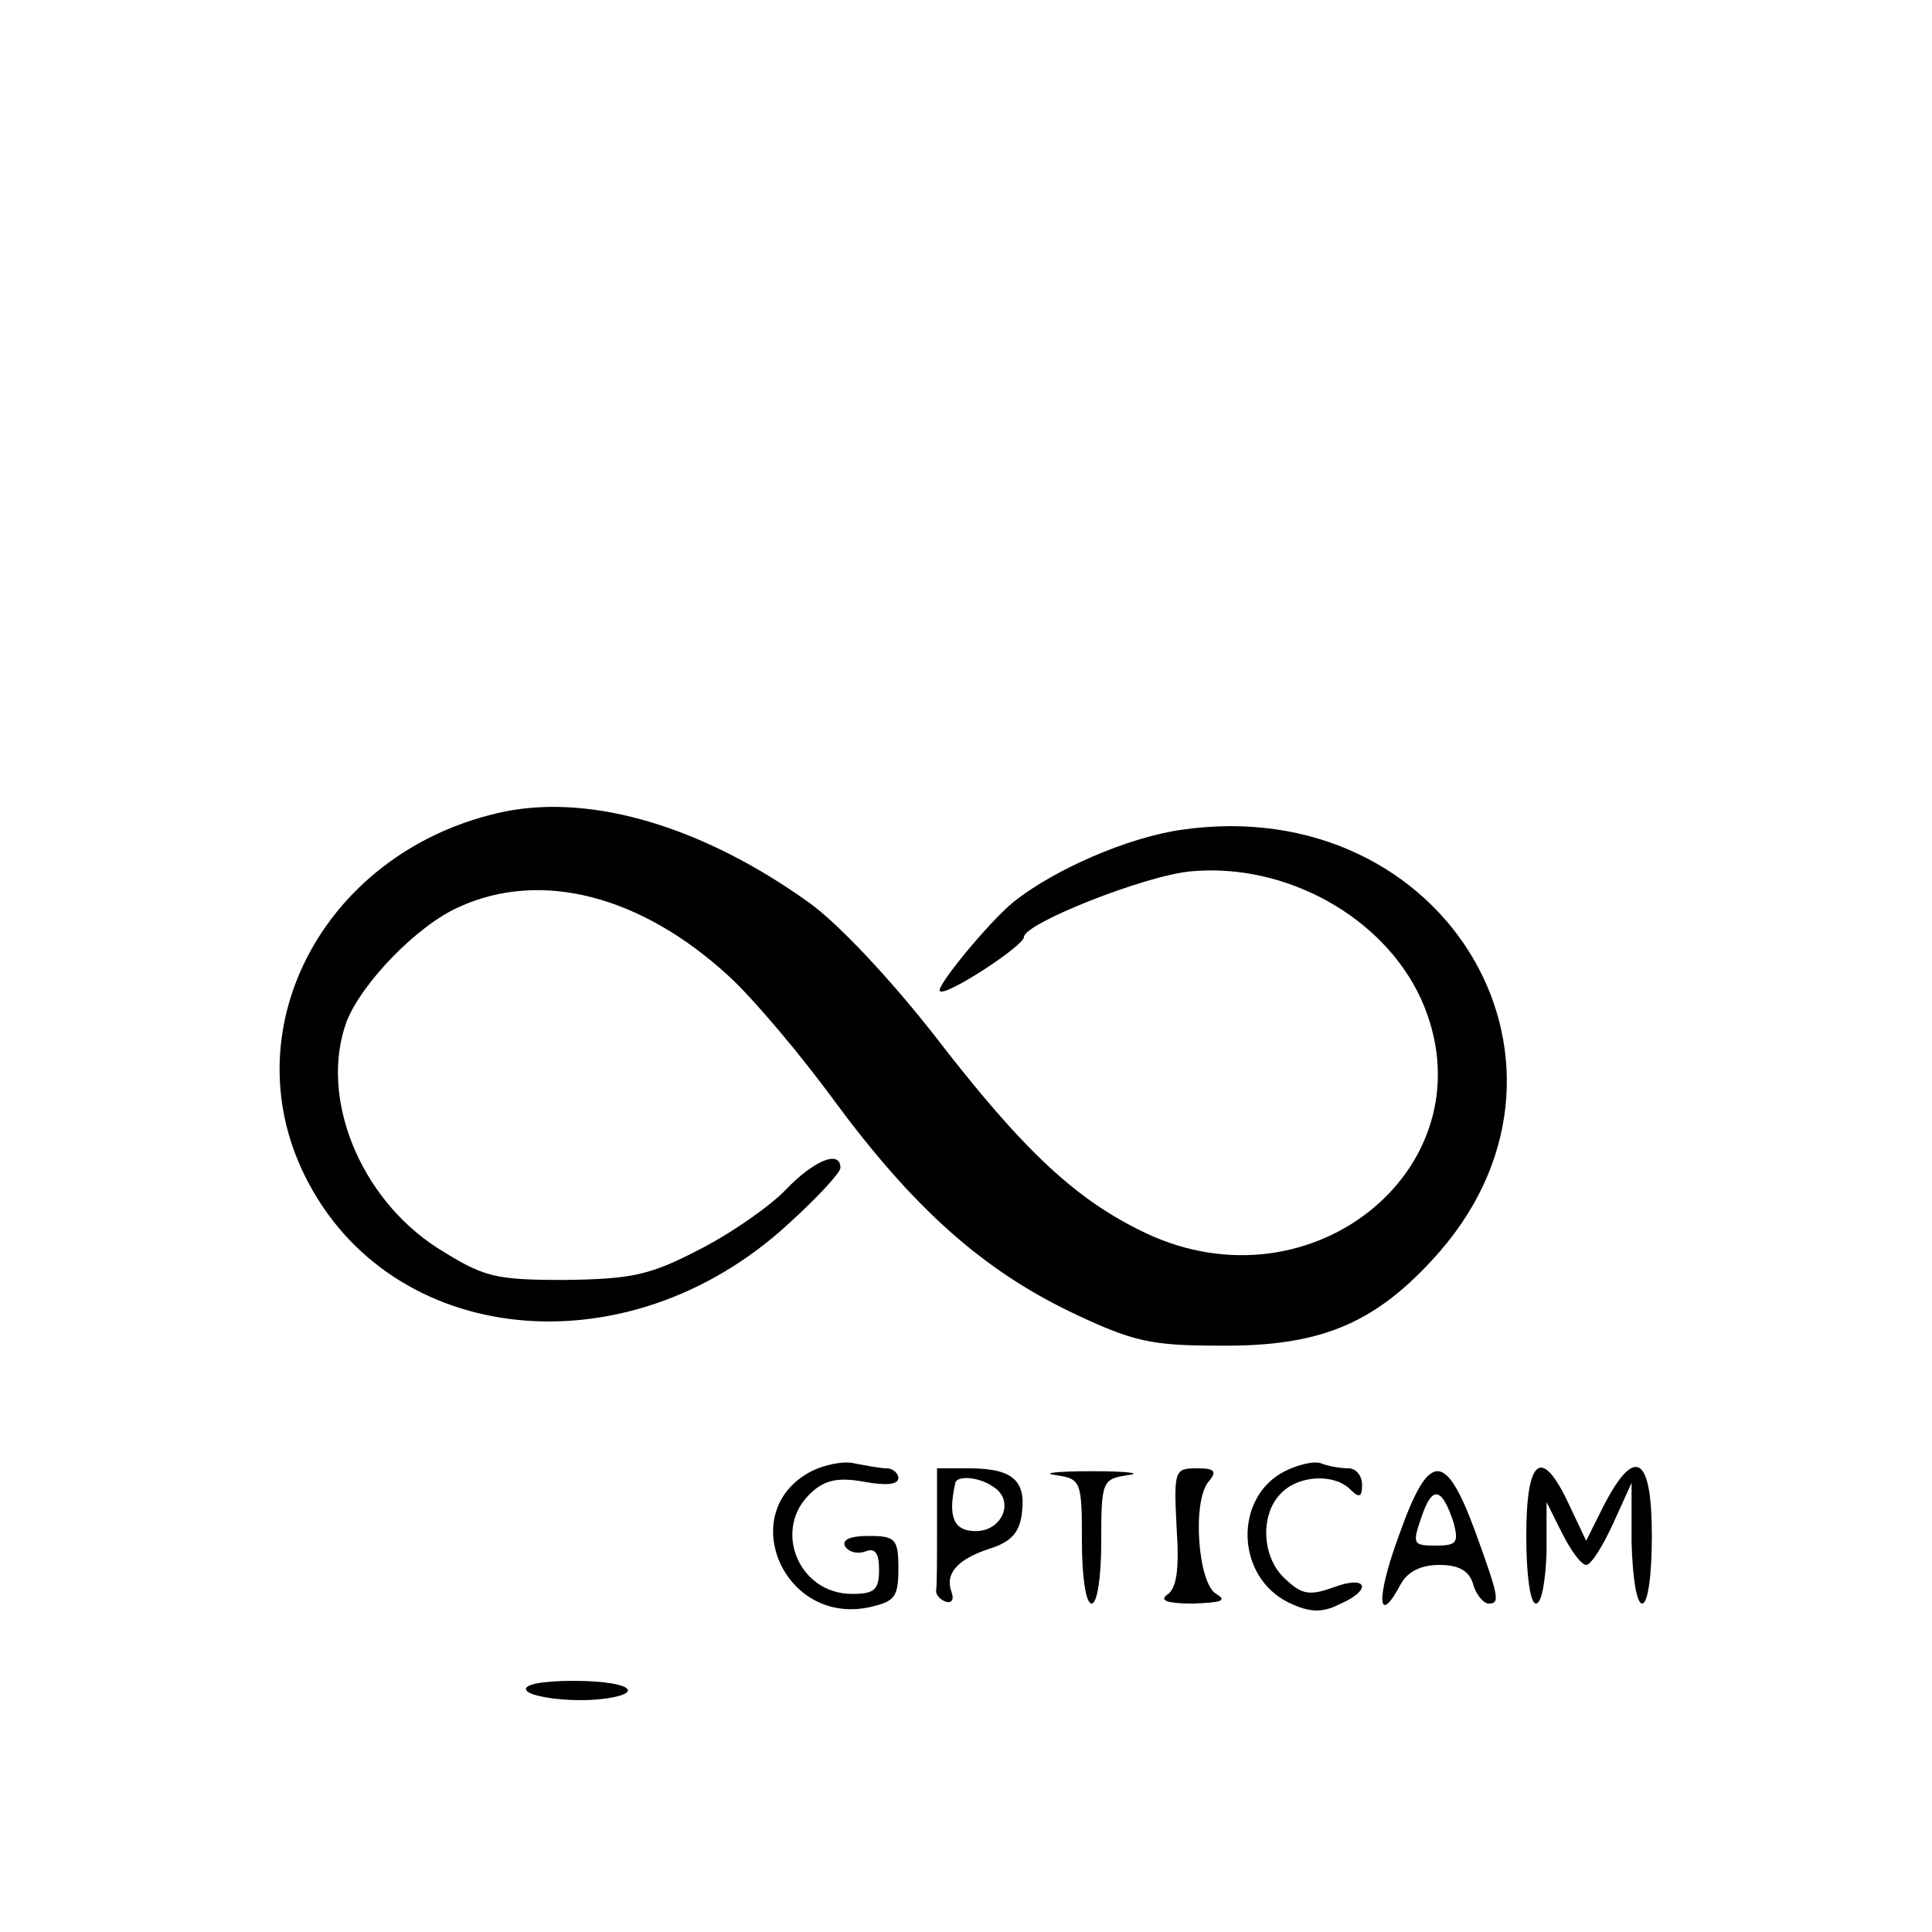 <?xml version="1.0" standalone="no"?>
<!DOCTYPE svg PUBLIC "-//W3C//DTD SVG 20010904//EN"
 "http://www.w3.org/TR/2001/REC-SVG-20010904/DTD/svg10.dtd">
<svg version="1.0" xmlns="http://www.w3.org/2000/svg"
 width="200pt" height="200pt" viewBox="0 0 200 200"
 preserveAspectRatio="xMidYMid meet">

<g transform="translate(0,200) scale(0.1,-0.1)"
fill="#000000" stroke="none">
<path d="M523 1160 c-184 -38 -285 -222 -207 -378 88 -177 333 -202 499 -50
30 27 55 54 55 59 0 19 -27 8 -56 -22 -16 -17 -56 -45 -89 -62 -52 -27 -70
-31 -140 -32 -74 0 -84 3 -132 33 -81 52 -123 157 -94 235 16 40 73 99 116
118 85 39 189 12 280 -72 25 -23 74 -81 109 -129 82 -111 153 -174 244 -218
65 -31 83 -35 155 -35 102 -1 158 22 219 88 185 198 17 486 -259 446 -56 -8
-131 -41 -173 -74 -25 -20 -82 -89 -77 -93 6 -6 87 47 87 56 0 14 126 64 173
68 98 9 199 -47 238 -132 76 -169 -110 -326 -286 -242 -71 34 -125 84 -216
202 -46 59 -101 118 -132 140 -109 78 -223 112 -314 94z"/>
<path d="M840 477 c-79 -41 -30 -159 59 -141 27 6 31 10 31 40 0 31 -3 34 -31
34 -19 0 -28 -4 -24 -11 4 -6 13 -8 21 -5 10 4 14 -2 14 -19 0 -21 -5 -25 -28
-25 -56 0 -83 68 -42 105 14 13 28 16 55 11 22 -4 35 -3 35 4 0 5 -6 10 -12
10 -7 0 -22 3 -33 5 -11 3 -31 -1 -45 -8z"/>
<path d="M1330 477 c-53 -27 -51 -109 4 -136 21 -10 34 -11 52 -2 35 15 30 31
-5 18 -25 -9 -33 -8 -50 8 -25 22 -27 67 -5 89 18 19 55 21 72 4 9 -9 12 -8
12 5 0 9 -6 17 -14 17 -8 0 -20 2 -28 5 -7 3 -24 -1 -38 -8z"/>
<path d="M970 420 c0 -33 0 -63 -1 -67 0 -4 4 -9 10 -11 6 -2 9 2 6 10 -7 19
6 34 40 45 22 7 31 17 33 38 4 33 -11 45 -55 45 l-33 0 0 -60z m58 41 c23 -14
10 -46 -18 -46 -23 0 -29 15 -21 50 2 8 25 6 39 -4z"/>
<path d="M1093 473 c26 -4 27 -6 27 -69 0 -36 4 -64 10 -64 6 0 10 28 10 64 0
63 1 65 28 69 15 2 -2 4 -38 4 -36 0 -53 -2 -37 -4z"/>
<path d="M1218 419 c3 -44 0 -64 -10 -70 -8 -6 1 -9 27 -9 29 1 36 3 24 10
-19 11 -25 96 -8 116 9 11 7 14 -12 14 -23 0 -24 -2 -21 -61z"/>
<path d="M1448 410 c-24 -65 -22 -95 2 -50 7 13 21 20 40 20 20 0 31 -6 35
-20 3 -11 11 -20 16 -20 12 0 11 6 -14 75 -31 84 -48 83 -79 -5z m57 13 c5
-20 3 -23 -19 -23 -24 0 -24 2 -14 31 11 32 21 29 33 -8z"/>
<path d="M1580 410 c0 -40 4 -70 10 -70 6 0 10 24 11 53 l0 52 16 -32 c9 -18
20 -33 25 -33 5 0 17 19 28 43 l19 42 0 -62 c1 -35 5 -63 11 -63 6 0 10 30 10
70 0 82 -17 94 -49 33 l-19 -38 -18 38 c-28 60 -44 48 -44 -33z"/>
<path d="M545 250 c3 -5 28 -10 56 -10 27 0 49 5 49 10 0 6 -25 10 -56 10 -34
0 -53 -4 -49 -10z"/>
</g>
</svg>
